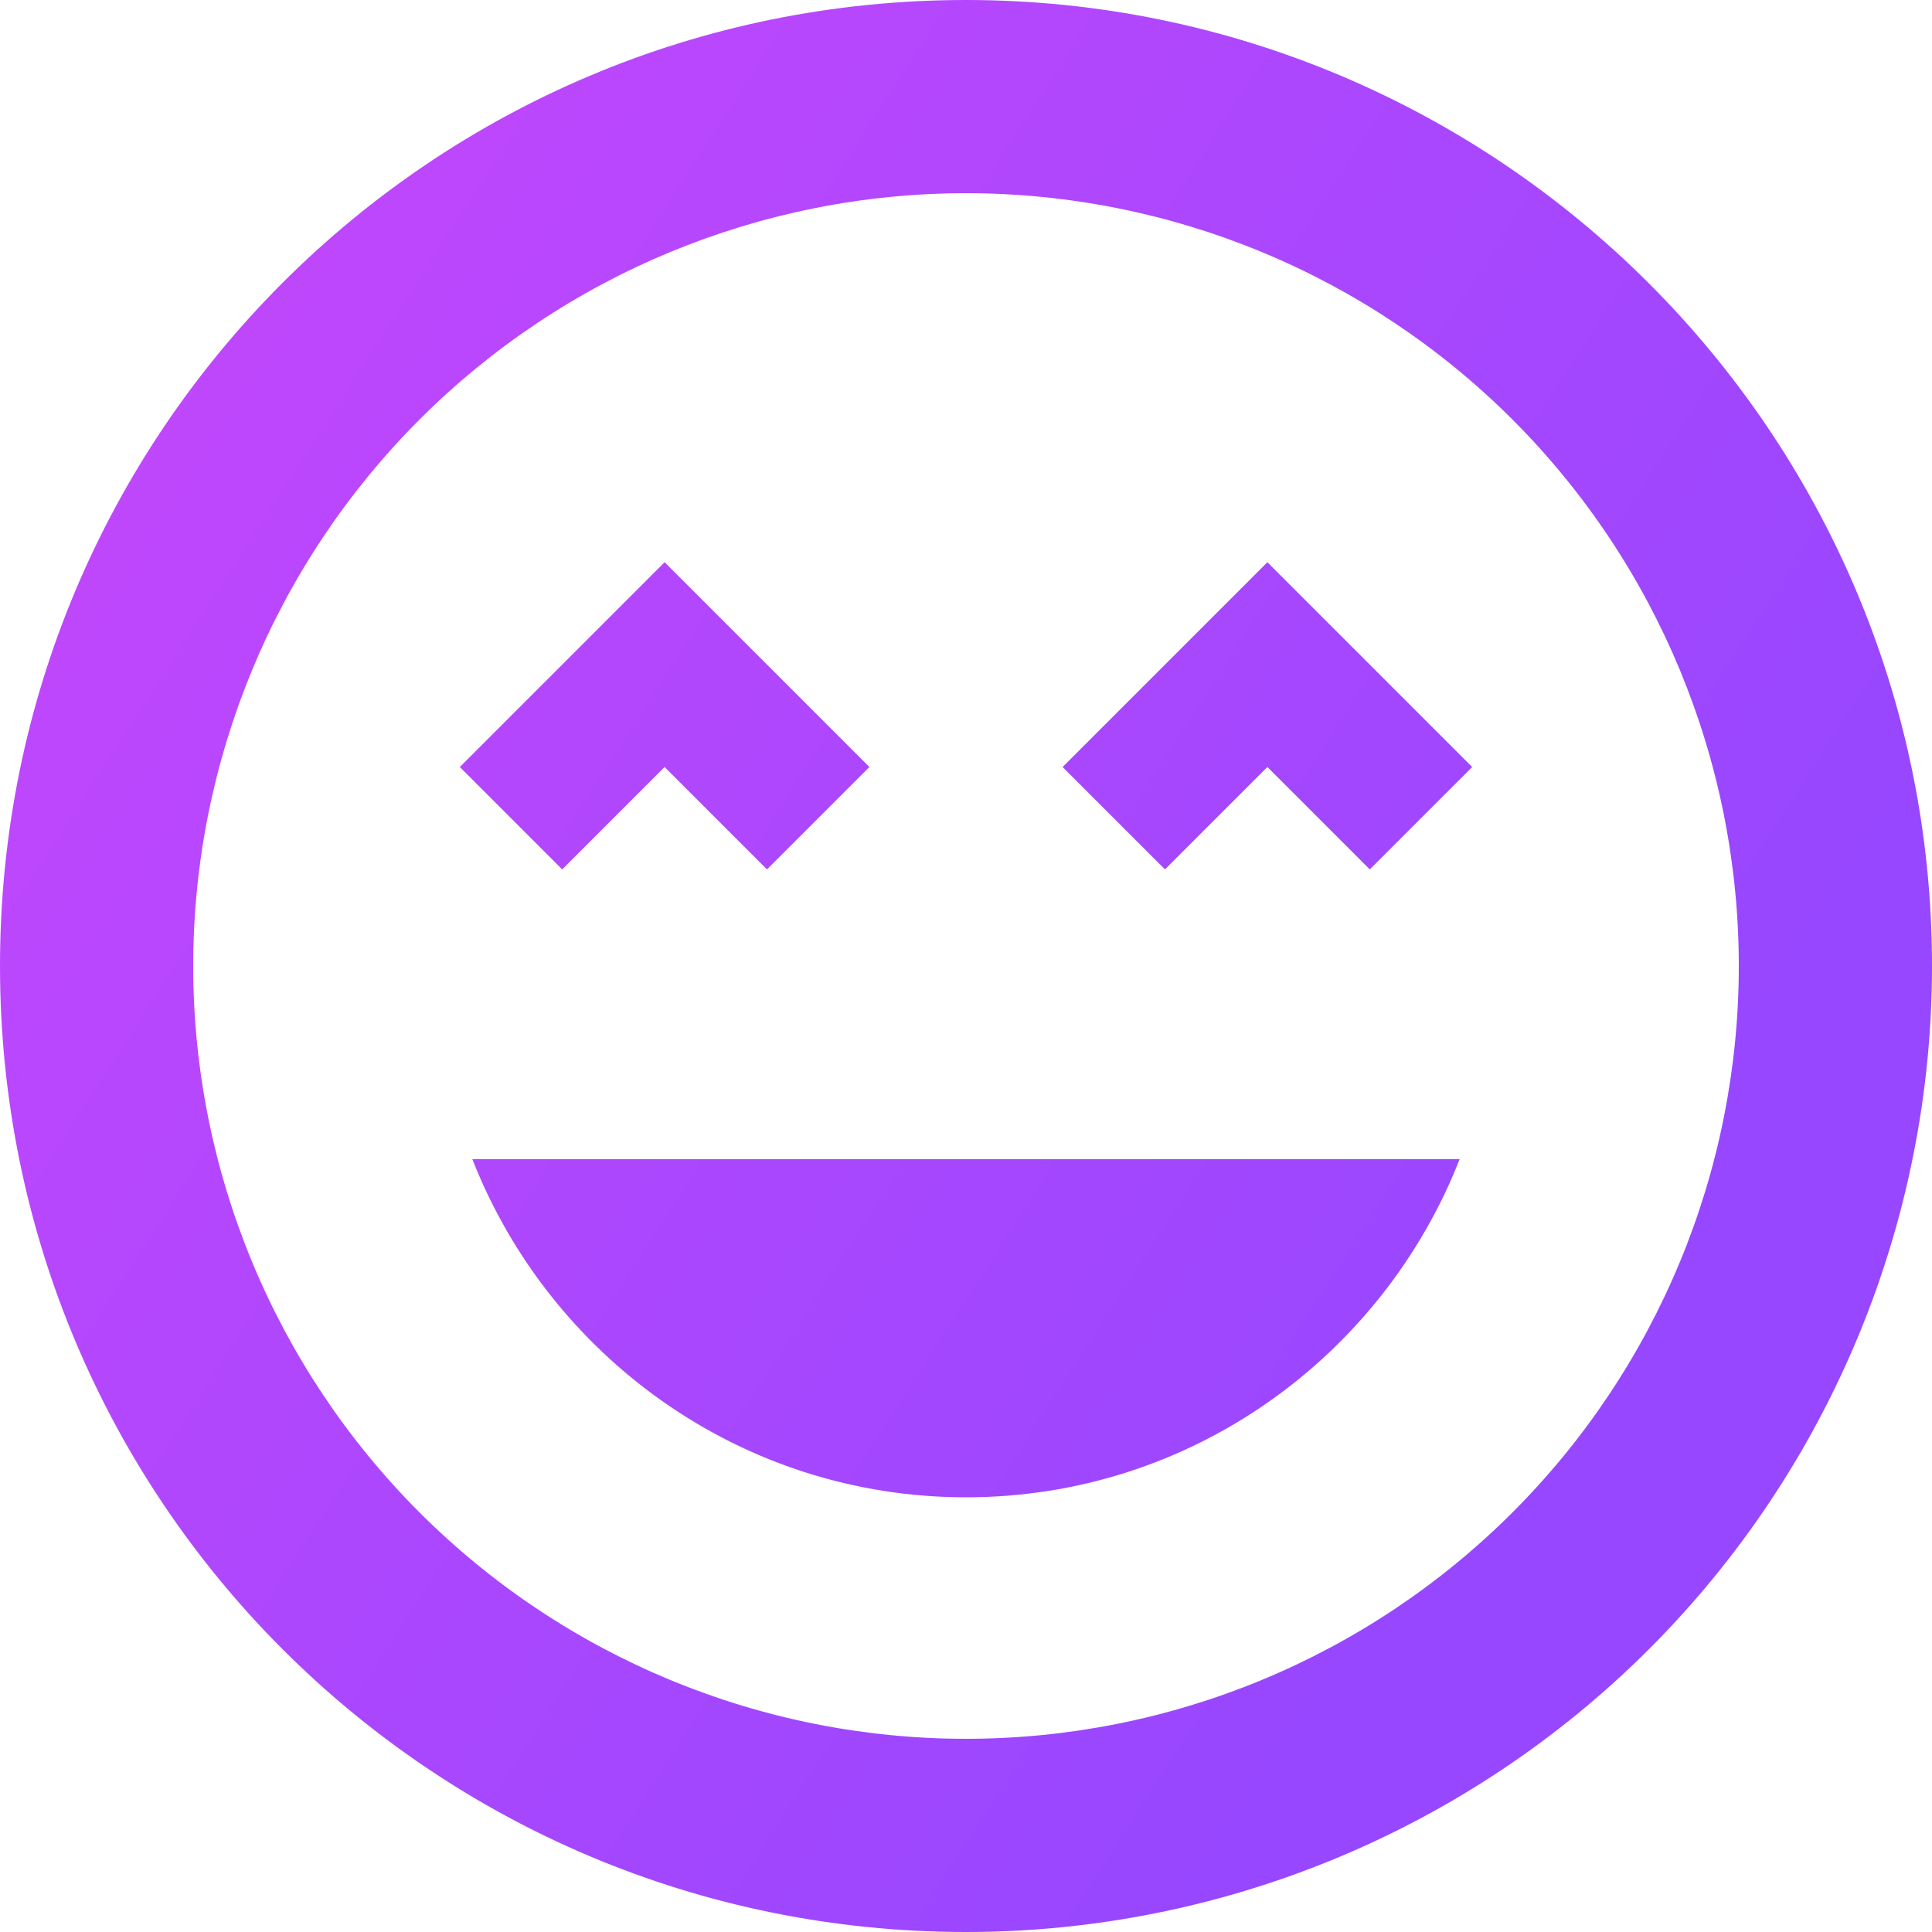 <svg width="59" height="59" viewBox="0 0 59 59" fill="none" xmlns="http://www.w3.org/2000/svg">
<path d="M29.5 0C13.187 0 0 13.187 0 29.5C0 45.813 13.187 59 29.5 59C37.324 59 44.827 55.892 50.36 50.36C55.892 44.827 59 37.324 59 29.5C59 13.187 45.725 0 29.5 0ZM29.5 53.1C23.241 53.1 17.238 50.614 12.812 46.188C8.386 41.762 5.9 35.759 5.9 29.5C5.9 23.241 8.386 17.238 12.812 12.812C17.238 8.386 23.241 5.9 29.5 5.9C35.759 5.9 41.762 8.386 46.188 12.812C50.614 17.238 53.1 23.241 53.1 29.5C53.1 35.759 50.614 41.762 46.188 46.188C41.762 50.614 35.759 53.1 29.5 53.1ZM32.45 23.423L35.577 26.55L38.704 23.423L41.831 26.55L44.958 23.423L38.704 17.169L32.45 23.423ZM20.296 23.423L23.423 26.55L26.55 23.423L20.296 17.169L14.042 23.423L17.169 26.55L20.296 23.423ZM29.5 45.725C36.373 45.725 42.215 41.418 44.575 35.4H14.425C16.785 41.418 22.627 45.725 29.5 45.725Z" fill="url(#paint0_linear_652_2855)"/>
<defs>
<linearGradient id="paint0_linear_652_2855" x1="-2.44157e-07" y1="10.425" x2="59" y2="48.575" gradientUnits="userSpaceOnUse">
<stop stop-color="#C347FC"/>
<stop offset="0.808" stop-color="#9747FF"/>
</linearGradient>
</defs>
</svg>
